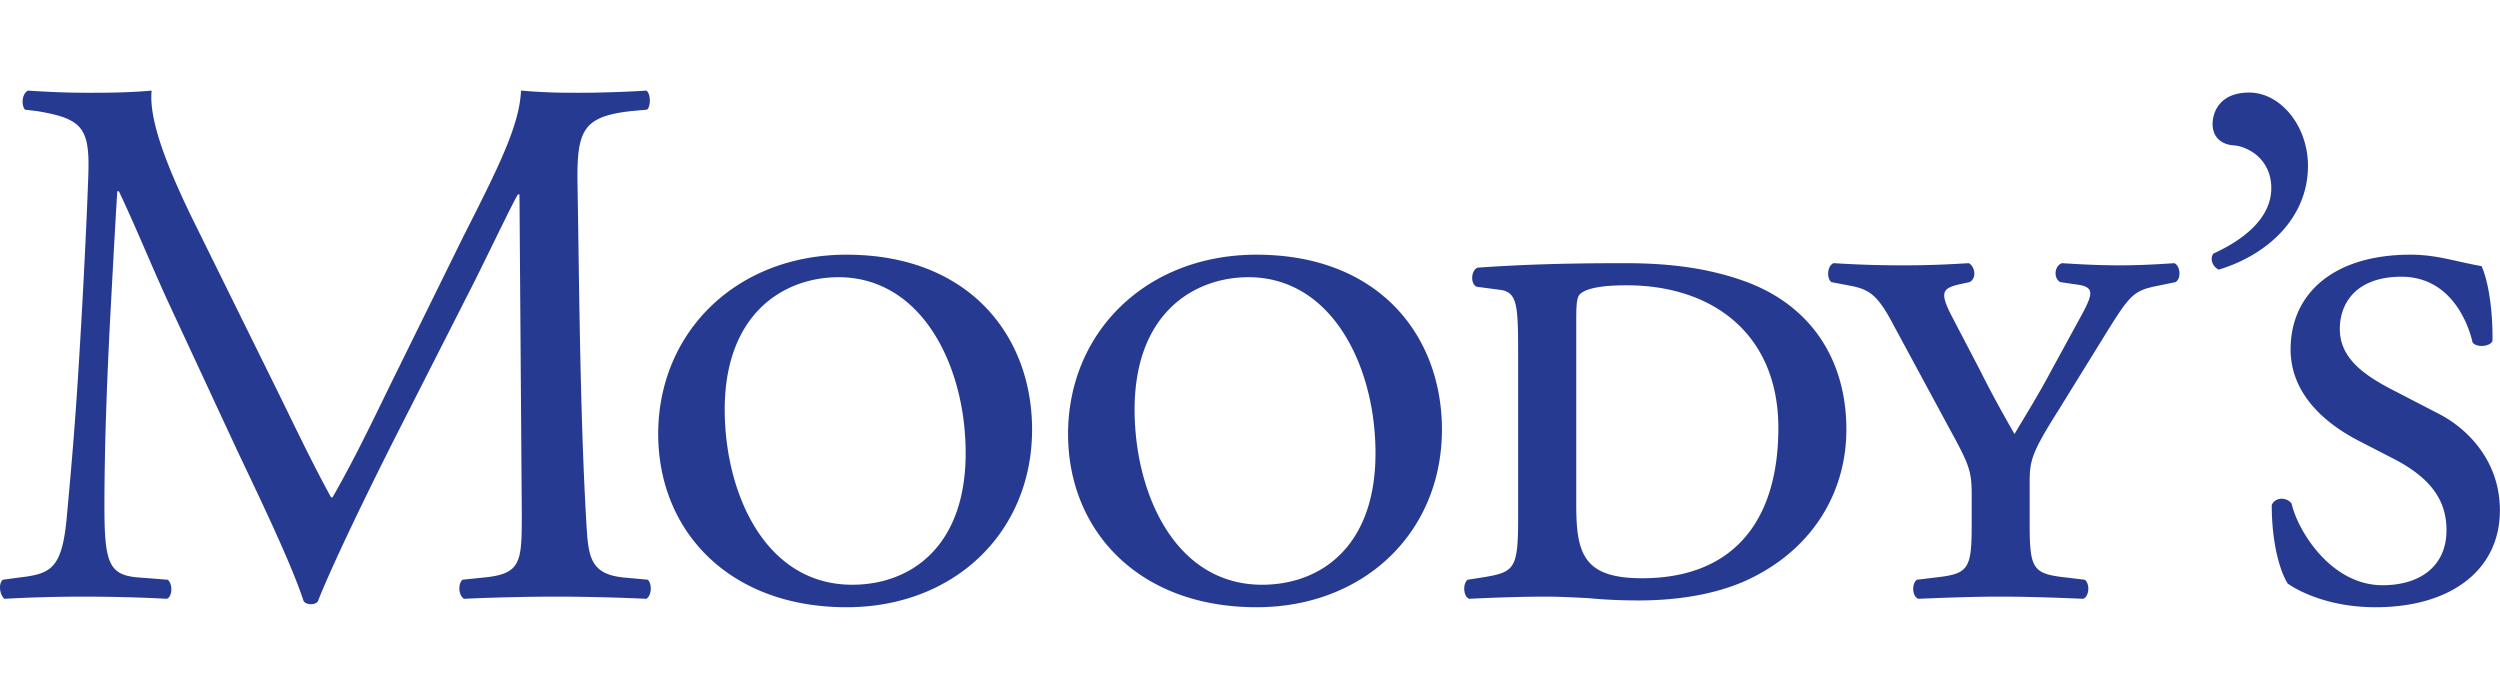 <svg xmlns="http://www.w3.org/2000/svg" width="1322" height="358" fill="none">
  <g clip-path="url(#clip0_39_52)">
    <path
      d="M329.611 305.361c-18.93-1.968-18.558-12.523-19.761-32.601-3.27-58.197-3.675-132.81-4.466-175.608-.406-28.224 2.827-35.477 28.203-38.394l8.554-.771c2.05-1.638 2.05-8.477-.358-10.074-12.619.799-25.865 1.143-35.973 1.143-8.085 0-16.506 0-30.296-1.143-.819 18.564-12.068 40.79-30.639 77.449l-37.96 77.064c-10.053 20.629-20.175 41.669-31.067 60.551h-.792c-9.757-17.767-18.584-36.317-27.859-55.226l-46.025-93.259c-12.454-25.79-22.61-50.863-20.98-66.58-13.327 1.144-24.199 1.144-33.515 1.144-10.066 0-19.733-.344-31.858-1.143-3.26 1.597-3.66 7.652-1.595 10.074l6.404.77c24.62 4.073 27.944 9.29 27.05 34.734-.8 22.156-2.43 56.464-4.46 89.972-2.36 40.005-4.355 62.16-6.804 88.858-2.437 28.196-8.106 31.072-25.033 33.04l-8.876 1.197c-2.504 2.05-1.651 8.16.854 10.088a767.133 767.133 0 0141.091-1.143c15.33 0 31.1.385 44.82 1.143 2.828-1.143 3.255-7.638.448-10.088l-15.365-1.197c-15.784-1.169-18.137-7.637-18.137-37.513 0-34.267 1.582-70.279 2.8-94.844 1.26-23.421 2.457-46.857 4.004-71.875h.833c8.855 18.591 17.34 39.591 25.865 58.113l36.234 77.945c9.302 19.761 28.651 59.367 35.607 80.683.764 1.266 2.814 1.638 3.592 1.638 1.644 0 3.227-.372 3.977-1.638 7.314-18.55 25.521-56.421 43.616-92.008l35.918-70.637c8.091-15.674 23.367-47.986 26.229-52.417h.804l1.225 168.274c0 25.843 0 32.311-19.754 34.279l-11.628 1.197c-2.477 2.45-2.072 8.16.785 10.088 16.464-.758 34.664-1.143 48.741-1.143 14.554 0 31.136.385 47.719 1.143 2.766-1.583 3.172-7.638.798-10.088l-12.97-1.197zm118.072-170.682c-58.513 0-99.625 41.201-99.625 94.83 0 50.875 37.1 91.596 99.625 91.596 56.855 0 98.085-39.537 98.085-93.978 0-49.347-33.117-92.448-98.085-92.448zm8.938 174.274c-46.59 4.004-69.329-39.055-72.873-80.518-4.851-56.696 25.162-79.114 54.13-81.604 44.298-3.771 68.58 37.885 72.248 80.888 4.678 55.128-22.975 78.592-53.505 81.234zM1220.46 87.657c0-20.959-14.45-38.711-31.1-38.711-15.65 0-19.34 10.473-19.34 16.624 0 7.54 5.33 10.843 10.86 11.27 7.74.454 20.18 7.24 20.18 22.623 0 16.487-15.66 27.813-30.64 34.639-1.98 2.807-.4 6.921 2.84 8.476 25.37-7.61 47.2-27.069 47.2-54.921zm68.71 130.925l-24.98-12.922c-16.14-8.463-26.89-17.366-26.89-31.747 0-13.747 8.8-27.578 32.58-27.578 23.82 0 34.28 20.628 37.63 34.734 1.9 2.793 9.15 2.394 10.52-.771.25-17.339-2.56-32.739-5.8-39.578-13.66-2.353-23.38-6.041-37.57-6.041-40.6 0-63.39 20.546-63.39 50.037 0 22.609 16.65 38.339 36.02 48.371l18.11 9.344c23.07 11.696 28.3 25.031 28.3 37.953 0 18.524-13.3 29.078-33.88 29.078-27.06 0-44.75-28.651-48.04-43.224-2.85-3.674-8.88-3.261-10.48.88 0 21.331 4.81 35.876 8.48 41.49 5.63 3.978 21.84 12.497 46.36 12.497 39.98 0 65.81-19.762 65.81-51.207 0-27.054-18.21-44.036-32.78-51.316zm-368.509-70.541c-18.95-6.509-38.766-8.876-61.349-8.876-32.62 0-55.271.785-77.895 2.367-3.592 1.198-4.039 8.89-.427 10.115l12.09 1.597c9.337 1.182 9.708 8.063 9.708 34.292v85.623c0 27.785-1.604 29.367-18.956 32.203l-7.7 1.196c-2.766 2.05-2.367 8.945.785 10.088 15.812-.758 28.362-1.143 41.263-1.143 6.082 0 13.734.385 21.696.785 8.531.853 17.903 1.225 26.758 1.225 20.133 0 42.708-3.138 60.907-12.564 32.34-16.5 48.826-45.963 48.826-77.821 0-37.156-18.998-66.619-55.706-79.087zm-52.375 157.733c-30.819 0-34.761-12.936-34.761-38.656v-96.123c0-8.944 0-14.092 2.318-15.77 3.296-2.725 10.974-4.363 24.344-4.363 45.522 0 80.209 25.83 80.209 75.44 0 49.17-23.768 79.472-72.11 79.472zM1149.7 139.165c-11.44.785-19.9 1.142-28.83 1.142-9.21 0-18.46-.357-30.54-1.142-4.08 1.555-4.48 8.036-.88 10.019l8.51 1.238c9.77 1.225 8.89 4.803 2.83 16.114l-16.13 29.532c-6.82 12.84-12.92 22.514-19.39 33.441-6.03-10.501-12.11-21.414-18.1-33.441l-14.98-28.692c-6.53-12.592-5.19-14.876 3.62-16.953l5.68-1.239c4-1.983 2.84-8.464-.44-10.019-12.89.785-22.14 1.143-34.28 1.143-14.516 0-23.853-.358-37.16-1.143-3.165 1.143-3.964 7.623-1.217 10.019l10.521 1.995c10.444 2.065 14.565 5.724 22.986 21.825l29.44 54.496c10.15 18.536 11.29 21.77 11.29 34.348v15.22c0 23.876-1.58 26.325-18.93 28.294l-10.05 1.196c-2.89 2.05-2.5 8.945.79 10.088 18.17-.758 30.71-1.143 43.65-1.143 12.4 0 25.76.385 43.47 1.143 3.28-1.143 3.69-8.038.85-10.088l-10.1-1.196c-17.33-1.969-19.02-4.418-19.02-28.294v-21.771c0-11.655.87-15.674 15.42-38.669l24.99-40.43c12.52-20.106 14.52-22.556 27.08-25.019l9.65-1.995c3.29-1.983 2.41-8.876-.73-10.019zm-485.282-4.486c-58.486 0-99.625 41.201-99.625 94.83 0 50.875 37.093 91.596 99.625 91.596 56.861 0 98.076-39.537 98.076-93.978 0-49.347-33.067-92.448-98.076-92.448zm8.944 174.274c-46.581 4.004-69.344-39.055-72.872-80.518-4.859-56.696 25.169-79.114 54.137-81.604 44.29-3.771 68.537 37.885 72.213 80.888 4.706 55.128-22.934 78.592-53.478 81.234z"
      fill="#273A92" />
  </g>
  <defs>
    <clipPath id="clip0_39_52">
      <path fill="#fff" d="M0 0h1920v358H0z" />
    </clipPath>
  </defs>
  <script xmlns="" type="text/javascript"
    src="chrome-extension://jccapkebeeiajkkdemacblkjhhhboiek/js/inPageScript.bundle.js" />
</svg>